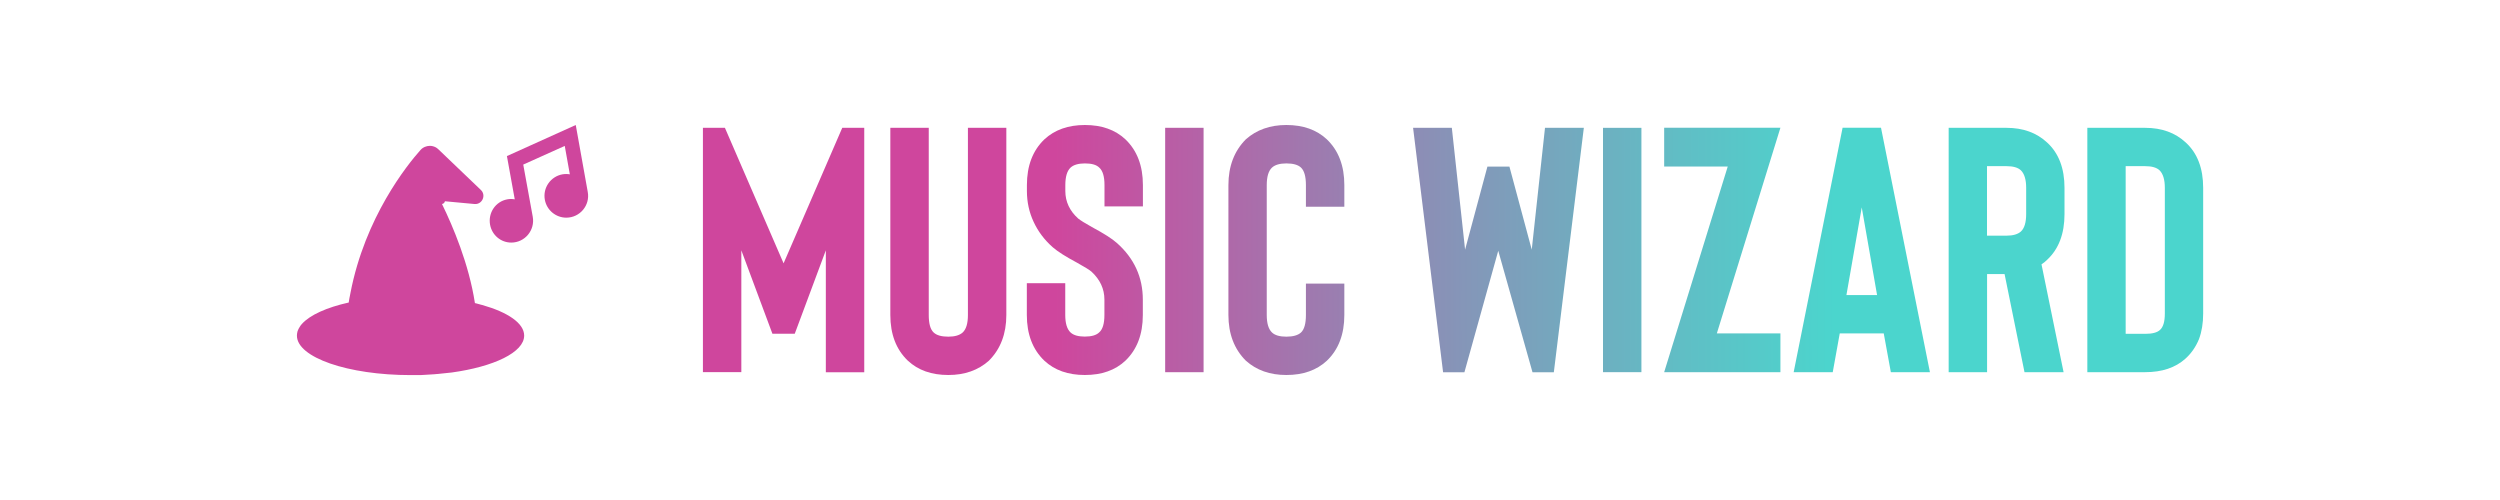 <?xml version="1.0" encoding="utf-8"?>
<!-- Generator: Adobe Illustrator 23.1.0, SVG Export Plug-In . SVG Version: 6.00 Build 0)  -->
<svg version="1.1" id="Layer_1" xmlns="http://www.w3.org/2000/svg" xmlns:xlink="http://www.w3.org/1999/xlink" x="0px" y="0px"
	 viewBox="0 0 300 60" style="enable-background:new 0 0 300 60;" xml:space="preserve">
<style type="text/css">
	.st0{fill:url(#SVGID_1_);}
	.st1{fill:url(#SVGID_2_);}
	.st2{fill:url(#SVGID_3_);}
	.st3{fill:url(#SVGID_4_);}
	.st4{fill:url(#SVGID_5_);}
	.st5{fill:url(#SVGID_6_);}
	.st6{fill:url(#SVGID_7_);}
	.st7{fill:url(#SVGID_8_);}
	.st8{fill:url(#SVGID_9_);}
	.st9{fill:url(#SVGID_10_);}
	.st10{fill:url(#SVGID_11_);}
	.st11{fill:#CF469D;}
</style>
<g>
	<g>
		<linearGradient id="SVGID_1_" gradientUnits="userSpaceOnUse" x1="82.532" y1="30" x2="220.185" y2="30">
			<stop  offset="0.32" style="stop-color:#CF469D"/>
			<stop  offset="0.587" style="stop-color:#9683B2"/>
			<stop  offset="0.866" style="stop-color:#60BEC5"/>
			<stop  offset="1" style="stop-color:#4BD5CD"/>
		</linearGradient>
		<path class="st0" d="M103.71,15.34v29.33H99.1V30.04l-3.73,10.01h-2.68l-3.73-10.01v14.62h-4.61V15.34h2.64l7.04,16.26l7.04-16.26
			H103.71z"/>
		<linearGradient id="SVGID_2_" gradientUnits="userSpaceOnUse" x1="82.532" y1="30.168" x2="220.185" y2="30.168">
			<stop  offset="0.32" style="stop-color:#CF469D"/>
			<stop  offset="0.587" style="stop-color:#9683B2"/>
			<stop  offset="0.866" style="stop-color:#60BEC5"/>
			<stop  offset="1" style="stop-color:#4BD5CD"/>
		</linearGradient>
		<path class="st1" d="M113.8,45c-2.01,0-3.63-0.57-4.86-1.72c-1.4-1.34-2.1-3.17-2.1-5.49V15.34h4.61v22.46
			c0,1.03,0.19,1.73,0.59,2.1c0.36,0.34,0.95,0.5,1.76,0.5c0.78,0,1.35-0.17,1.72-0.5c0.42-0.39,0.63-1.09,0.63-2.1V15.34h4.61
			v22.46c0,2.26-0.7,4.09-2.1,5.49C117.38,44.43,115.76,45,113.8,45z"/>
		<linearGradient id="SVGID_3_" gradientUnits="userSpaceOnUse" x1="82.532" y1="30" x2="220.185" y2="30">
			<stop  offset="0.32" style="stop-color:#CF469D"/>
			<stop  offset="0.587" style="stop-color:#9683B2"/>
			<stop  offset="0.866" style="stop-color:#60BEC5"/>
			<stop  offset="1" style="stop-color:#4BD5CD"/>
		</linearGradient>
		<path class="st2" d="M130.18,45c-2.01,0-3.63-0.57-4.86-1.72c-1.4-1.34-2.1-3.17-2.1-5.49v-3.81h4.61v3.81
			c0,1.01,0.21,1.7,0.63,2.1c0.36,0.34,0.94,0.5,1.72,0.5c0.81,0,1.38-0.17,1.72-0.5c0.42-0.36,0.63-1.06,0.63-2.1v-1.84
			c0-1.28-0.52-2.4-1.55-3.35c-0.22-0.2-0.81-0.56-1.76-1.09c-1.31-0.7-2.28-1.31-2.89-1.84c-1.01-0.89-1.77-1.91-2.3-3.06
			c-0.53-1.14-0.8-2.37-0.8-3.69v-0.71c0-2.32,0.7-4.15,2.1-5.49c1.23-1.14,2.85-1.72,4.86-1.72c2.01,0,3.63,0.57,4.86,1.72
			c1.4,1.34,2.1,3.17,2.1,5.49v2.56h-4.61v-2.56c0-1.03-0.21-1.73-0.63-2.1c-0.34-0.34-0.91-0.5-1.72-0.5
			c-0.78,0-1.36,0.17-1.72,0.5c-0.42,0.39-0.63,1.09-0.63,2.1v0.71c0,1.28,0.52,2.39,1.55,3.31c0.28,0.22,0.82,0.56,1.63,1.01
			c1.45,0.78,2.46,1.42,3.02,1.93c2.07,1.84,3.1,4.11,3.1,6.79v1.84c0,2.32-0.7,4.15-2.1,5.49C133.82,44.43,132.2,45,130.18,45z"/>
		<linearGradient id="SVGID_4_" gradientUnits="userSpaceOnUse" x1="82.532" y1="30" x2="220.185" y2="30">
			<stop  offset="0.32" style="stop-color:#CF469D"/>
			<stop  offset="0.587" style="stop-color:#9683B2"/>
			<stop  offset="0.866" style="stop-color:#60BEC5"/>
			<stop  offset="1" style="stop-color:#4BD5CD"/>
		</linearGradient>
		<path class="st3" d="M144.43,44.66h-4.61V15.34h4.61V44.66z"/>
		<linearGradient id="SVGID_5_" gradientUnits="userSpaceOnUse" x1="82.532" y1="30" x2="220.185" y2="30">
			<stop  offset="0.32" style="stop-color:#CF469D"/>
			<stop  offset="0.587" style="stop-color:#9683B2"/>
			<stop  offset="0.866" style="stop-color:#60BEC5"/>
			<stop  offset="1" style="stop-color:#4BD5CD"/>
		</linearGradient>
		<path class="st4" d="M154.36,45c-1.96,0-3.58-0.57-4.86-1.72c-1.4-1.4-2.09-3.23-2.09-5.49V22.21c0-2.26,0.7-4.09,2.09-5.49
			c1.28-1.14,2.91-1.72,4.86-1.72c2.01,0,3.63,0.57,4.86,1.72c1.4,1.34,2.1,3.17,2.1,5.49v2.6h-4.61v-2.6c0-1.03-0.2-1.73-0.59-2.1
			c-0.36-0.34-0.95-0.5-1.76-0.5c-0.78,0-1.36,0.17-1.72,0.5c-0.42,0.39-0.63,1.09-0.63,2.1v15.59c0,1.01,0.21,1.7,0.63,2.1
			c0.36,0.34,0.94,0.5,1.72,0.5c0.81,0,1.4-0.17,1.76-0.5c0.39-0.36,0.59-1.06,0.59-2.1v-3.77h4.61v3.77c0,2.32-0.7,4.15-2.1,5.49
			C157.99,44.43,156.37,45,154.36,45z"/>
		<linearGradient id="SVGID_6_" gradientUnits="userSpaceOnUse" x1="82.532" y1="30" x2="220.185" y2="30">
			<stop  offset="0.32" style="stop-color:#CF469D"/>
			<stop  offset="0.587" style="stop-color:#9683B2"/>
			<stop  offset="0.866" style="stop-color:#60BEC5"/>
			<stop  offset="1" style="stop-color:#4BD5CD"/>
		</linearGradient>
		<path class="st5" d="M190.06,15.34l-3.6,29.33h-2.56l-4.11-14.58l-4.06,14.58h-2.56l-3.6-29.33h4.65l1.59,14.62l2.68-9.97h2.64
			l2.68,9.97l1.59-14.62H190.06z"/>
		<linearGradient id="SVGID_7_" gradientUnits="userSpaceOnUse" x1="82.532" y1="30" x2="220.185" y2="30">
			<stop  offset="0.32" style="stop-color:#CF469D"/>
			<stop  offset="0.587" style="stop-color:#9683B2"/>
			<stop  offset="0.866" style="stop-color:#60BEC5"/>
			<stop  offset="1" style="stop-color:#4BD5CD"/>
		</linearGradient>
		<path class="st6" d="M196.97,44.66h-4.61V15.34h4.61V44.66z"/>
		<linearGradient id="SVGID_8_" gradientUnits="userSpaceOnUse" x1="82.532" y1="30" x2="220.185" y2="30">
			<stop  offset="0.32" style="stop-color:#CF469D"/>
			<stop  offset="0.587" style="stop-color:#9683B2"/>
			<stop  offset="0.866" style="stop-color:#60BEC5"/>
			<stop  offset="1" style="stop-color:#4BD5CD"/>
		</linearGradient>
		<path class="st7" d="M213.65,44.66h-13.95l7.63-24.68h-7.63v-4.65h13.95l-7.63,24.68h7.63V44.66z"/>
		<linearGradient id="SVGID_9_" gradientUnits="userSpaceOnUse" x1="82.532" y1="30" x2="220.185" y2="30">
			<stop  offset="0.32" style="stop-color:#CF469D"/>
			<stop  offset="0.587" style="stop-color:#9683B2"/>
			<stop  offset="0.866" style="stop-color:#60BEC5"/>
			<stop  offset="1" style="stop-color:#4BD5CD"/>
		</linearGradient>
		<path class="st8" d="M226.05,40.01h-5.28l-0.84,4.65h-4.69l5.87-29.33h4.61l5.87,29.33h-4.69L226.05,40.01z M225.25,35.41
			l-1.84-10.52l-1.84,10.52H225.25z"/>
		<linearGradient id="SVGID_10_" gradientUnits="userSpaceOnUse" x1="82.532" y1="30" x2="220.185" y2="30">
			<stop  offset="0.32" style="stop-color:#CF469D"/>
			<stop  offset="0.587" style="stop-color:#9683B2"/>
			<stop  offset="0.866" style="stop-color:#60BEC5"/>
			<stop  offset="1" style="stop-color:#4BD5CD"/>
		</linearGradient>
		<path class="st9" d="M247.63,44.66h-4.69l-2.39-11.77h-2.1v11.77h-4.61V15.34h6.95c1.98,0,3.6,0.59,4.86,1.76
			c1.4,1.28,2.09,3.1,2.09,5.45v3.14c0,2.37-0.7,4.2-2.09,5.49c-0.2,0.2-0.42,0.38-0.67,0.54L247.63,44.66z M243.14,22.54
			c0-0.98-0.21-1.68-0.63-2.1c-0.36-0.34-0.94-0.5-1.72-0.5h-2.35v8.34h2.35c0.78,0,1.35-0.17,1.72-0.5
			c0.42-0.39,0.63-1.09,0.63-2.1V22.54z"/>
		<linearGradient id="SVGID_11_" gradientUnits="userSpaceOnUse" x1="82.532" y1="30" x2="220.185" y2="30">
			<stop  offset="0.32" style="stop-color:#CF469D"/>
			<stop  offset="0.587" style="stop-color:#9683B2"/>
			<stop  offset="0.866" style="stop-color:#60BEC5"/>
			<stop  offset="1" style="stop-color:#4BD5CD"/>
		</linearGradient>
		<path class="st10" d="M257.43,44.66h-6.95V15.34h6.95c1.98,0,3.6,0.59,4.86,1.76c1.4,1.28,2.09,3.1,2.09,5.45v15.08
			c0,1.15-0.17,2.17-0.5,3.06c-0.39,0.95-0.94,1.73-1.63,2.35C261.05,44.12,259.44,44.66,257.43,44.66z M255.08,40.06h2.35
			c0.84,0,1.42-0.15,1.76-0.46c0.39-0.34,0.59-0.99,0.59-1.97V22.54c0-0.98-0.21-1.68-0.63-2.1c-0.36-0.34-0.94-0.5-1.72-0.5h-2.35
			V40.06z"/>
	</g>
	<g>
		<path class="st11" d="M62.9,40.27c0-1.48-1.96-2.8-5.03-3.67c0,0-0.01,0-0.01,0c-0.09-0.03-0.18-0.05-0.27-0.07
			c-0.01,0-0.01,0-0.02-0.01c-0.09-0.02-0.18-0.05-0.27-0.07c-0.01,0-0.01,0-0.02-0.01c-0.09-0.02-0.19-0.05-0.29-0.07l0,0
			c-0.72-4.69-2.64-9.21-3.95-11.89c0.04-0.01,0.09-0.02,0.13-0.04c0.12-0.06,0.2-0.17,0.22-0.29l3.54,0.33
			c0.93,0.09,1.45-1.05,0.77-1.69l-5.09-4.87c-0.04-0.04-0.09-0.08-0.14-0.12c-0.05-0.03-0.09-0.07-0.14-0.1
			c-0.02-0.01-0.04-0.02-0.06-0.03c-0.21-0.11-0.45-0.17-0.69-0.17l0,0h0c-0.21,0-0.42,0.05-0.61,0.13
			c-0.07,0.03-0.14,0.07-0.21,0.11c-0.11,0.07-0.21,0.16-0.3,0.26c-1.57,1.76-6.66,8.05-8.41,17.18c0,0.02-0.01,0.03-0.01,0.05
			c-0.02,0.12-0.04,0.24-0.07,0.36c-0.01,0.03-0.01,0.06-0.02,0.09c-0.01,0.07-0.02,0.14-0.04,0.22c-0.01,0.08-0.03,0.16-0.04,0.24
			c0,0.02-0.01,0.05-0.01,0.07c0,0.03-0.01,0.06-0.01,0.09l0,0c-2.64,0.59-4.64,1.49-5.61,2.56c-0.02,0.02-0.04,0.05-0.06,0.07
			c-0.06,0.06-0.11,0.13-0.15,0.2c-0.02,0.03-0.04,0.06-0.06,0.09c-0.05,0.07-0.09,0.15-0.13,0.22c-0.03,0.05-0.05,0.1-0.07,0.15
			c-0.02,0.05-0.04,0.1-0.06,0.15c-0.01,0.03-0.02,0.05-0.02,0.08c-0.04,0.15-0.06,0.31-0.06,0.46l0,0v0
			c0,2.61,6.11,4.73,13.64,4.73c0.12,0,0.23,0,0.35,0c0.02,0,0.04,0,0.06,0c0.09,0,0.19,0,0.28,0c0.04,0,0.07,0,0.11,0
			c0.08,0,0.15,0,0.23,0c0.04,0,0.09,0,0.13,0c0.07,0,0.13,0,0.2-0.01c0.05,0,0.1,0,0.15-0.01c0.06,0,0.12,0,0.18-0.01
			c0.05,0,0.11,0,0.16-0.01c0.05,0,0.11-0.01,0.16-0.01c0.06,0,0.11-0.01,0.17-0.01c0.05,0,0.1-0.01,0.15-0.01
			c0.06,0,0.12-0.01,0.18-0.01c0.04,0,0.08-0.01,0.12-0.01c0.07,0,0.13-0.01,0.2-0.01c0.03,0,0.06,0,0.09-0.01
			c0.08-0.01,0.15-0.01,0.23-0.02c0.01,0,0.03,0,0.04,0c0.59-0.05,1.16-0.11,1.72-0.18c0,0,0.01,0,0.01,0c0,0,0,0,0,0
			C59.27,44,62.9,42.28,62.9,40.27z"/>
		<path class="st11" d="M61.35,29.11c1.64,0,2.87-1.49,2.58-3.1l-1.14-6.26l4.98-2.24l0.61,3.41c-0.29-0.05-0.59-0.05-0.89,0
			c-1.42,0.26-2.37,1.62-2.11,3.05c0.24,1.29,1.36,2.15,2.57,2.15c1.64,0,2.88-1.48,2.58-3.09L69.09,15l-8.26,3.73l0.94,5.19
			c-0.29-0.05-0.59-0.06-0.89,0c-1.42,0.26-2.33,1.63-2.07,3.05C59.04,28.22,60.11,29.11,61.35,29.11z"/>
	</g>
</g>
</svg>

